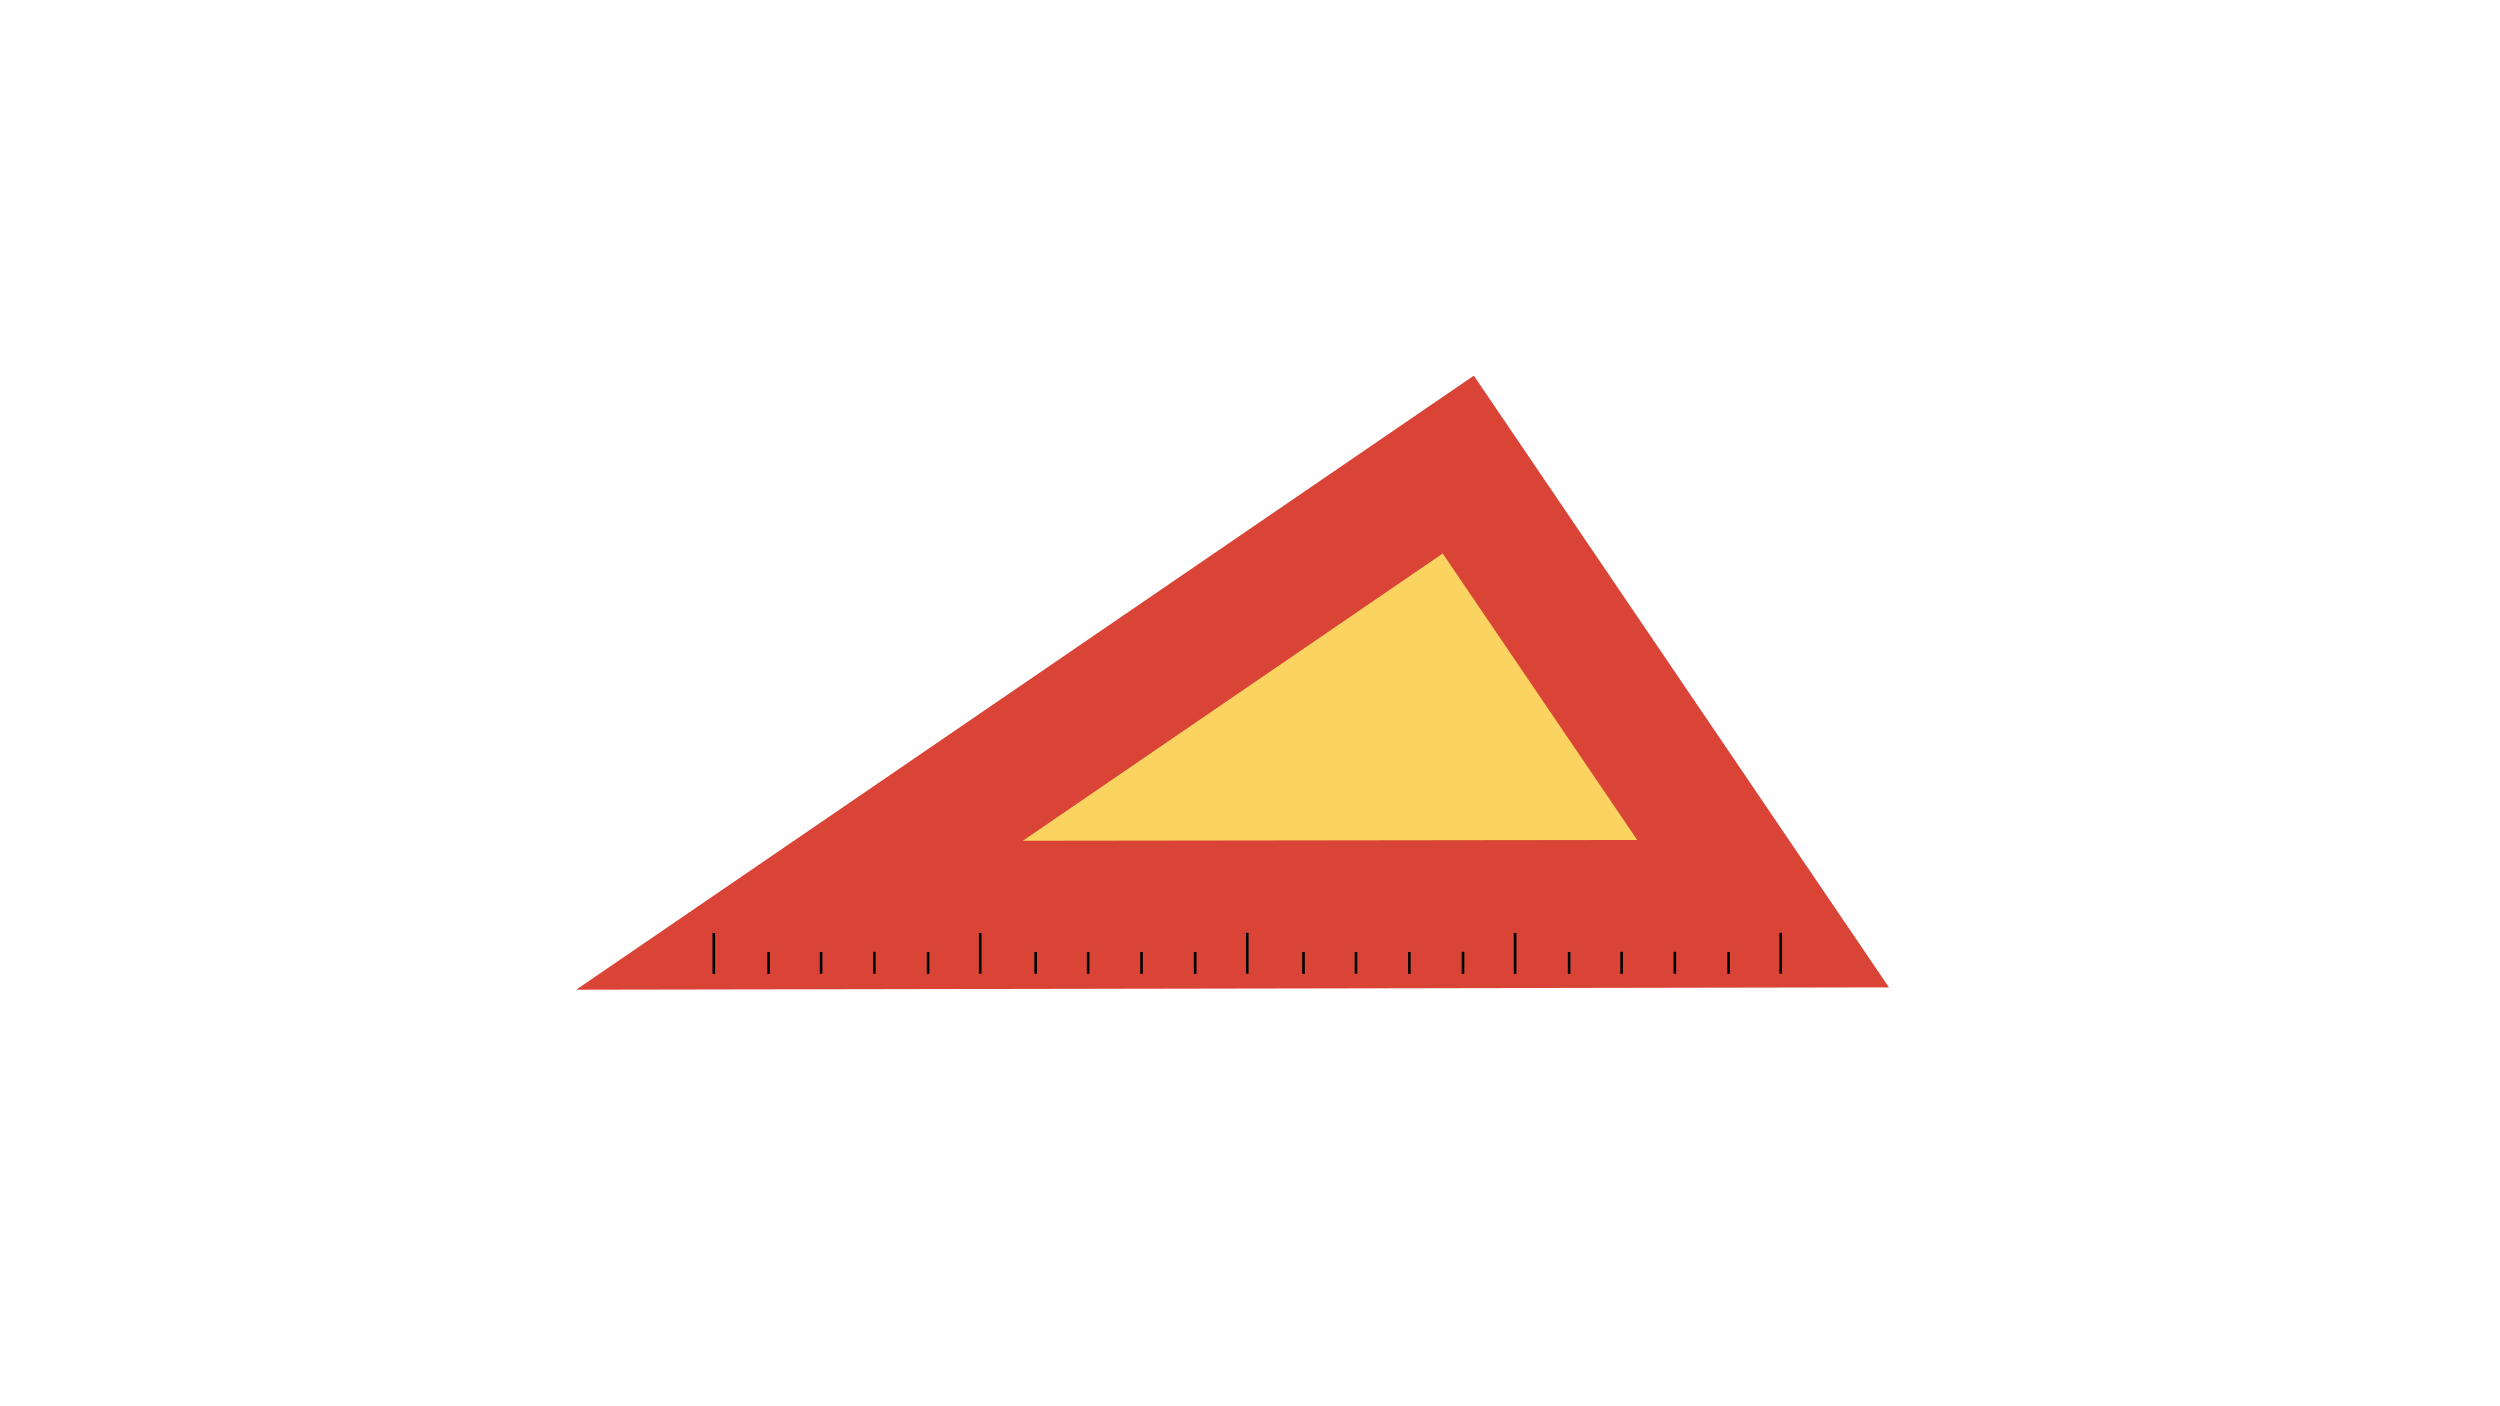 <?xml version="1.0" encoding="utf-8"?>
<!-- Generator: Adobe Illustrator 26.0.1, SVG Export Plug-In . SVG Version: 6.00 Build 0)  -->
<svg version="1.1" id="Ebene_1" xmlns="http://www.w3.org/2000/svg" xmlns:xlink="http://www.w3.org/1999/xlink" x="0px" y="0px"
	 viewBox="0 0 1920 1080" style="enable-background:new 0 0 1920 1080;" xml:space="preserve">
<style type="text/css">
	.st0{fill:#D94436;}
	.st1{opacity:0.9;fill:#FFE266;}
	.st2{fill:none;stroke:#000000;stroke-width:2;stroke-miterlimit:10;}
</style>
<g>
	<polygon class="st0" points="442.5,760.1 1450.7,758.3 1131.9,288.5 	"/>
	<polygon class="st1" points="785.5,645.7 1257.4,645.1 1108,425.1 	"/>
	<line class="st2" x1="1367.6" y1="716.4" x2="1367.6" y2="747.8"/>
	<line class="st2" x1="1327.6" y1="731.1" x2="1327.6" y2="747.9"/>
	<line class="st2" x1="1286.3" y1="731" x2="1286.3" y2="747.8"/>
	<line class="st2" x1="1245.4" y1="731" x2="1245.4" y2="747.9"/>
	<line class="st2" x1="1205.1" y1="731.1" x2="1205.1" y2="747.9"/>
	<line class="st2" x1="1163.6" y1="716.5" x2="1163.6" y2="747.9"/>
	<line class="st2" x1="1123.6" y1="731" x2="1123.6" y2="747.9"/>
	<line class="st2" x1="1082.4" y1="731.1" x2="1082.4" y2="747.9"/>
	<line class="st2" x1="1041.4" y1="731.1" x2="1041.4" y2="747.9"/>
	<line class="st2" x1="1001.1" y1="731.1" x2="1001.1" y2="747.9"/>
	<line class="st2" x1="957.9" y1="716.4" x2="957.9" y2="747.8"/>
	<line class="st2" x1="917.9" y1="731.1" x2="917.9" y2="747.9"/>
	<line class="st2" x1="876.7" y1="731.1" x2="876.7" y2="747.9"/>
	<line class="st2" x1="835.7" y1="731.1" x2="835.7" y2="747.8"/>
	<line class="st2" x1="795.4" y1="731.1" x2="795.4" y2="747.8"/>
	<line class="st2" x1="752.8" y1="716.5" x2="752.8" y2="747.9"/>
	<line class="st2" x1="712.8" y1="731.1" x2="712.8" y2="747.9"/>
	<line class="st2" x1="671.5" y1="731" x2="671.5" y2="747.8"/>
	<line class="st2" x1="630.6" y1="731.1" x2="630.6" y2="747.8"/>
	<line class="st2" x1="590.3" y1="731.1" x2="590.3" y2="747.9"/>
	<line class="st2" x1="548.2" y1="716.5" x2="548.2" y2="747.9"/>
</g>
</svg>
